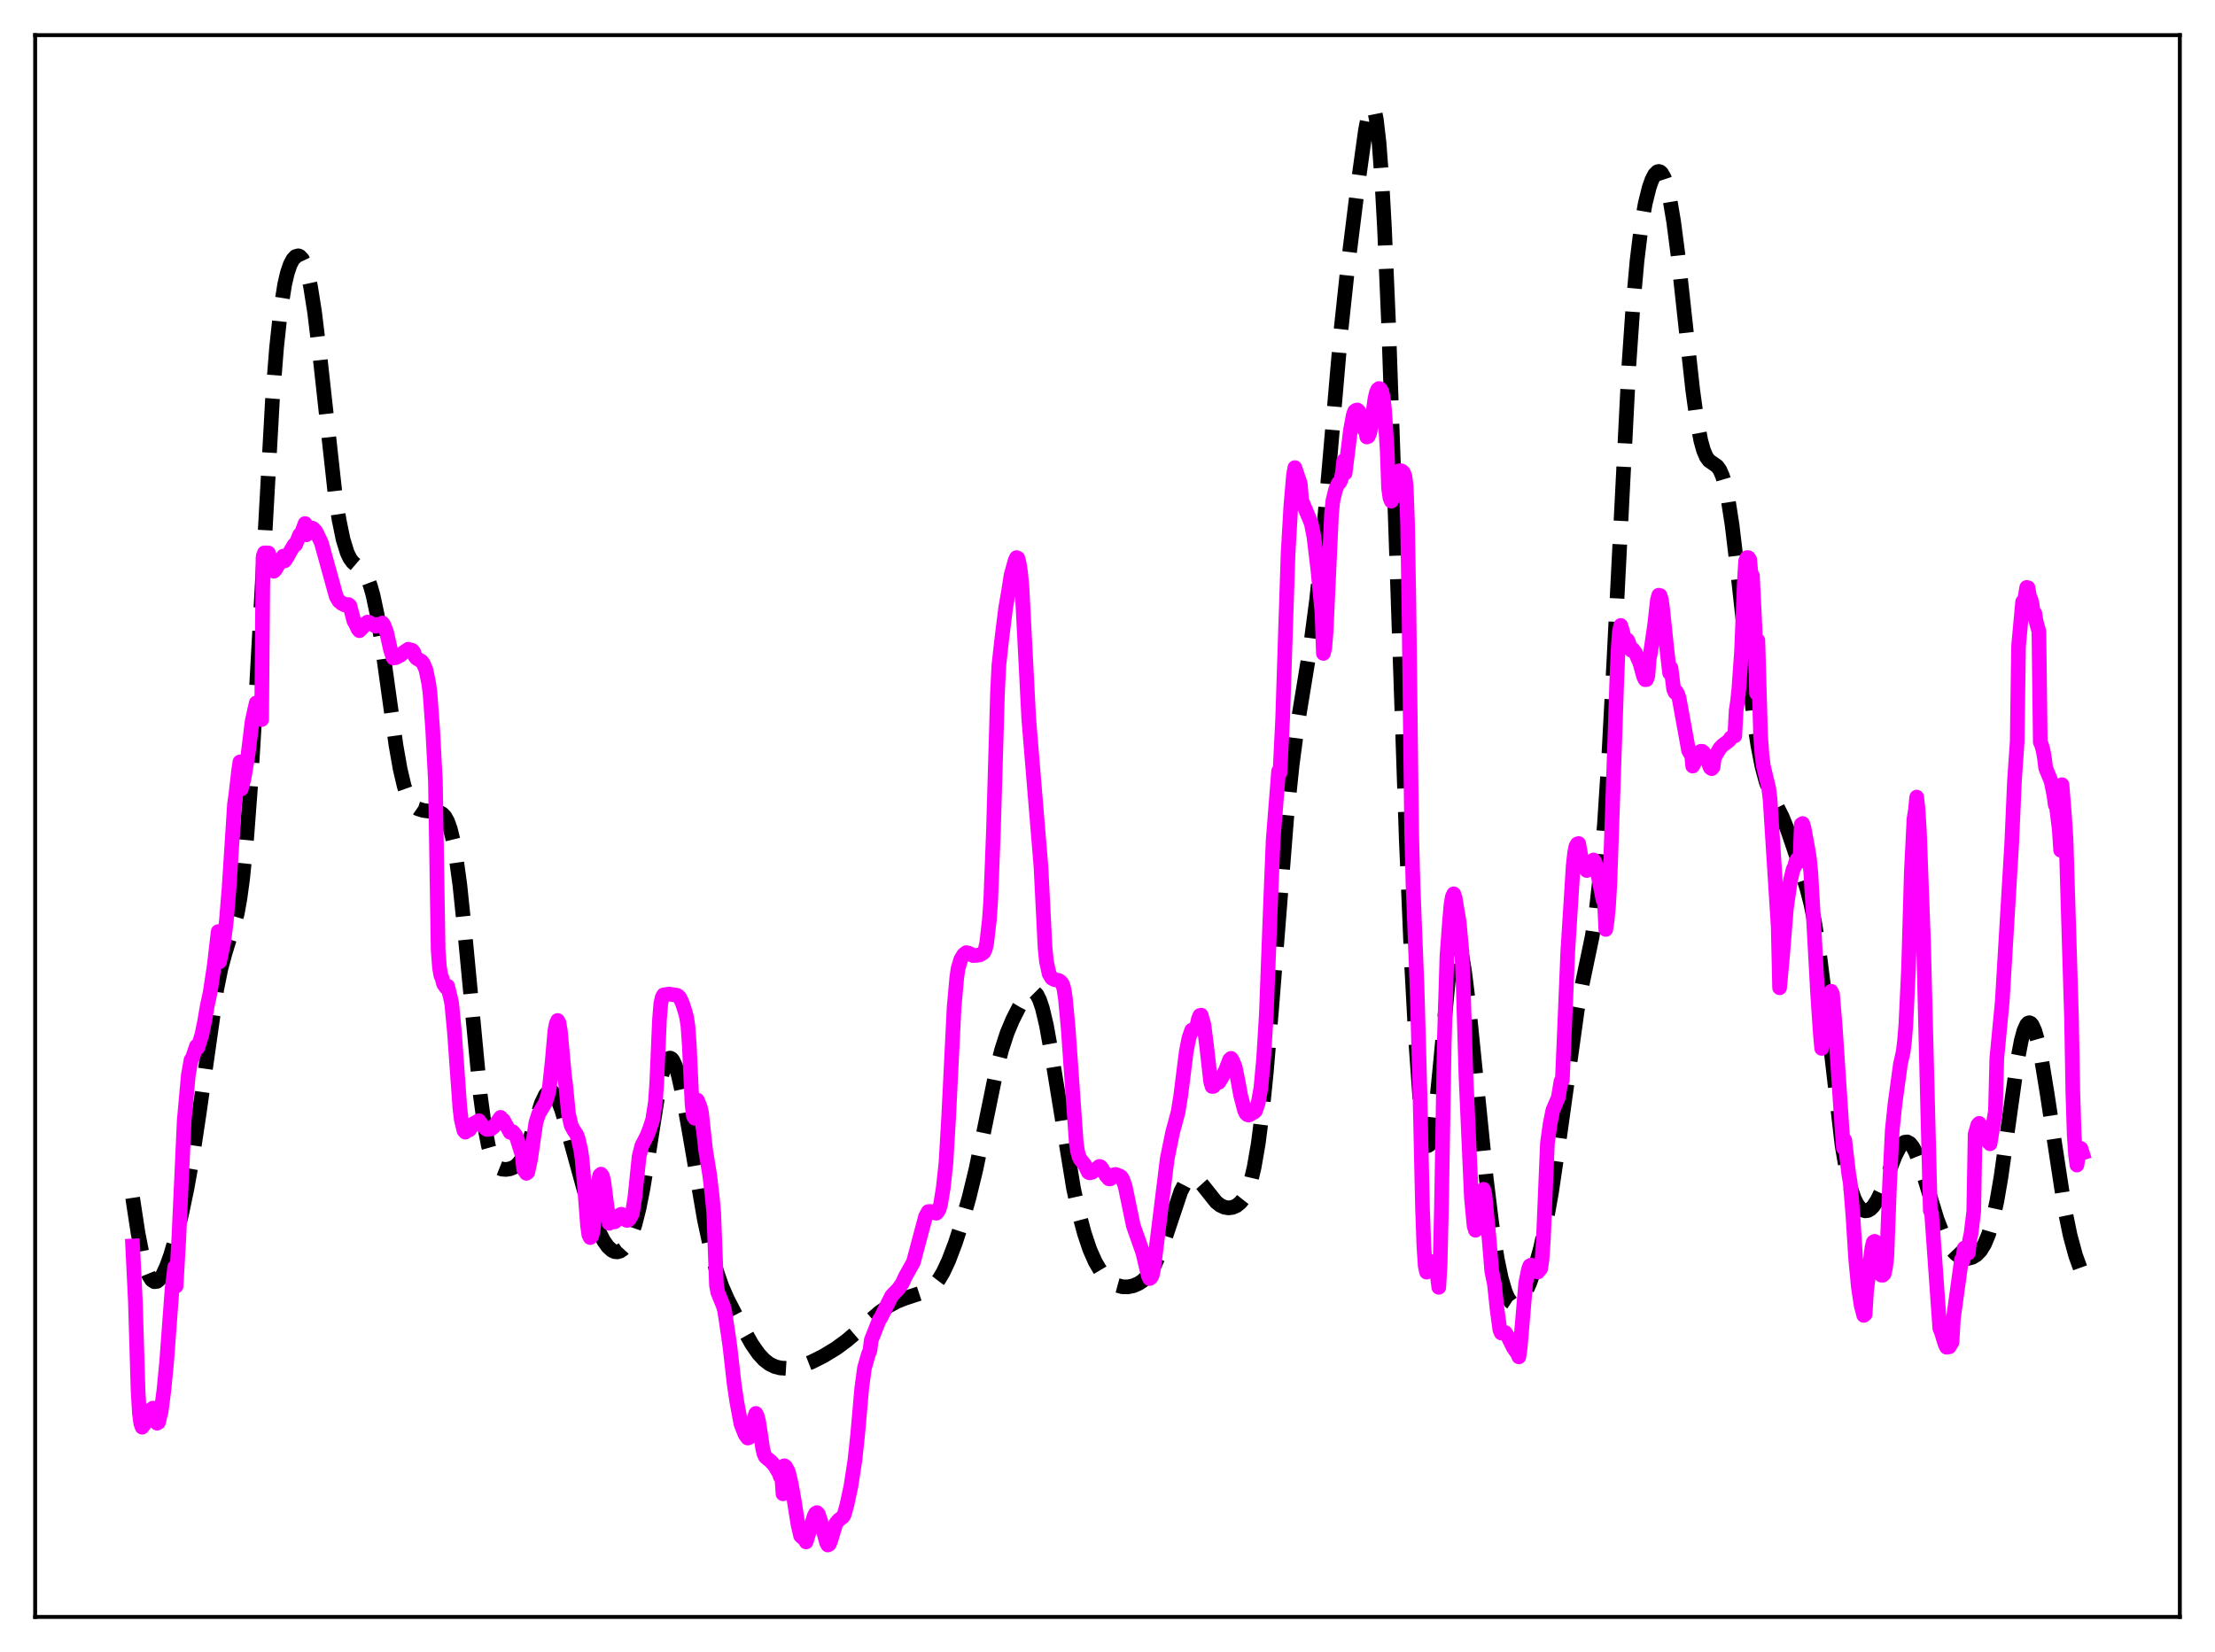 <?xml version="1.0" encoding="utf-8" standalone="no"?>
<!DOCTYPE svg PUBLIC "-//W3C//DTD SVG 1.1//EN"
  "http://www.w3.org/Graphics/SVG/1.1/DTD/svg11.dtd">
<svg xmlns:xlink="http://www.w3.org/1999/xlink" width="453.6pt" height="338.4pt" viewBox="0 0 453.6 338.4" xmlns="http://www.w3.org/2000/svg" version="1.1">
 <defs>
  <style type="text/css">*{stroke-linejoin: round; stroke-linecap: butt}</style>
 </defs>
 <g id="figure_1">
  <g id="patch_1">
   <path d="M 0 338.4 
L 453.6 338.4 
L 453.6 0 
L 0 0 
z
" style="fill: #ffffff"/>
  </g>
  <g id="axes_1">
   <g id="patch_2">
    <path d="M 7.2 331.2 
L 446.4 331.2 
L 446.4 7.2 
L 7.2 7.2 
z
" style="fill: #ffffff"/>
   </g>
   <g id="matplotlib.axis_1"/>
   <g id="matplotlib.axis_2"/>
   <g id="line2d_1">
    <path d="M 27.164 245.359 
L 28.276 252.639 
L 29.11 256.871 
L 29.944 259.93 
L 30.5 261.306 
L 31.056 262.166 
L 31.612 262.54 
L 32.168 262.469 
L 32.725 262 
L 33.281 261.181 
L 34.115 259.398 
L 34.949 257.07 
L 36.061 253.277 
L 37.173 248.768 
L 38.285 243.477 
L 39.398 237.253 
L 40.788 228.051 
L 44.402 202.556 
L 45.237 198.432 
L 46.071 195.314 
L 48.573 187.177 
L 49.129 184.093 
L 49.685 180.01 
L 50.519 171.672 
L 51.354 160.529 
L 52.466 141.87 
L 55.802 81.741 
L 56.636 71.205 
L 57.471 63.452 
L 58.305 58.214 
L 58.861 55.861 
L 59.417 54.219 
L 59.973 53.146 
L 60.529 52.548 
L 61.085 52.395 
L 61.363 52.492 
L 61.919 53.074 
L 62.475 54.244 
L 63.031 56.087 
L 63.588 58.663 
L 64.422 63.917 
L 65.534 73.132 
L 68.592 100.913 
L 69.426 106.425 
L 70.261 110.497 
L 71.095 113.199 
L 71.651 114.357 
L 72.207 115.127 
L 73.041 115.842 
L 74.153 116.709 
L 74.709 117.411 
L 75.265 118.449 
L 75.822 119.914 
L 76.378 121.871 
L 77.212 125.784 
L 78.046 130.8 
L 79.436 140.813 
L 81.104 152.74 
L 81.939 157.489 
L 82.773 161.038 
L 83.607 163.396 
L 84.163 164.407 
L 84.719 165.075 
L 85.553 165.646 
L 86.665 166 
L 88.334 166.219 
L 90.002 166.412 
L 90.558 166.696 
L 91.114 167.266 
L 91.67 168.264 
L 92.226 169.832 
L 92.782 172.099 
L 93.338 175.154 
L 94.172 181.28 
L 95.285 191.984 
L 98.343 224.222 
L 99.177 230.352 
L 100.011 234.678 
L 100.568 236.631 
L 101.124 237.958 
L 101.68 238.789 
L 102.236 239.255 
L 102.792 239.476 
L 103.626 239.539 
L 104.46 239.407 
L 105.294 239.066 
L 105.85 238.657 
L 106.406 238.04 
L 106.963 237.173 
L 107.797 235.355 
L 108.909 232.095 
L 110.855 226.014 
L 111.689 224.275 
L 112.245 223.645 
L 112.802 223.492 
L 113.08 223.599 
L 113.636 224.166 
L 114.192 225.171 
L 115.026 227.36 
L 116.138 231.151 
L 120.031 245.268 
L 121.421 249.305 
L 122.533 252.02 
L 123.645 254.179 
L 124.479 255.359 
L 125.314 256.118 
L 125.87 256.376 
L 126.426 256.43 
L 126.982 256.275 
L 127.538 255.901 
L 128.094 255.288 
L 128.65 254.409 
L 129.206 253.229 
L 130.04 250.803 
L 130.874 247.492 
L 131.709 243.265 
L 132.821 236.448 
L 134.767 224.015 
L 135.601 219.98 
L 136.157 218.115 
L 136.713 217.02 
L 136.991 216.775 
L 137.269 216.732 
L 137.548 216.889 
L 137.826 217.237 
L 138.382 218.474 
L 138.938 220.348 
L 139.772 224.101 
L 141.162 231.891 
L 144.221 249.676 
L 145.611 256.182 
L 146.723 260.297 
L 147.835 263.509 
L 148.947 266.063 
L 150.894 269.83 
L 153.952 275.303 
L 155.342 277.303 
L 156.455 278.517 
L 157.567 279.376 
L 158.679 279.919 
L 159.791 280.206 
L 161.181 280.294 
L 162.572 280.152 
L 164.24 279.737 
L 166.186 278.982 
L 168.689 277.721 
L 171.191 276.199 
L 173.415 274.568 
L 175.918 272.429 
L 180.088 268.832 
L 182.035 267.469 
L 183.703 266.564 
L 185.371 265.912 
L 189.82 264.456 
L 190.654 263.894 
L 191.488 263.093 
L 192.322 261.998 
L 193.157 260.582 
L 194.269 258.2 
L 195.659 254.535 
L 197.049 250.253 
L 198.439 245.341 
L 199.83 239.621 
L 201.498 231.647 
L 204 219.439 
L 205.112 215.06 
L 206.225 211.629 
L 207.337 208.96 
L 208.727 206.213 
L 209.839 204.366 
L 210.673 203.391 
L 211.229 203.089 
L 211.786 203.176 
L 212.342 203.736 
L 212.898 204.832 
L 213.454 206.489 
L 214.288 209.991 
L 215.4 216.198 
L 219.849 243.457 
L 220.961 248.512 
L 222.073 252.669 
L 223.185 255.968 
L 224.298 258.491 
L 225.41 260.361 
L 226.522 261.716 
L 227.634 262.667 
L 228.746 263.274 
L 229.858 263.573 
L 230.971 263.595 
L 232.083 263.369 
L 233.195 262.889 
L 234.029 262.321 
L 234.863 261.513 
L 235.697 260.4 
L 236.532 258.925 
L 237.366 257.06 
L 238.478 254.011 
L 241.814 244.061 
L 242.649 242.435 
L 243.205 241.72 
L 243.761 241.316 
L 244.317 241.217 
L 244.873 241.393 
L 245.429 241.802 
L 246.263 242.728 
L 249.044 246.218 
L 249.878 246.878 
L 250.712 247.274 
L 251.546 247.418 
L 252.38 247.32 
L 253.214 246.967 
L 254.048 246.286 
L 254.605 245.579 
L 255.161 244.596 
L 255.717 243.253 
L 256.273 241.453 
L 256.829 239.094 
L 257.663 234.298 
L 258.497 227.795 
L 259.331 219.542 
L 260.443 206.25 
L 263.502 167.443 
L 264.614 156.697 
L 265.726 148.334 
L 267.117 139.869 
L 268.507 131.307 
L 269.619 122.875 
L 270.731 112.346 
L 272.121 96.573 
L 274.624 67.56 
L 276.014 54.541 
L 278.238 36.662 
L 279.629 26.657 
L 280.185 23.763 
L 280.741 22.126 
L 281.019 21.927 
L 281.297 22.218 
L 281.575 23.051 
L 281.853 24.473 
L 282.409 29.223 
L 282.965 36.638 
L 283.521 46.695 
L 284.355 66.191 
L 285.746 106.464 
L 287.97 171.6 
L 289.082 197.698 
L 289.916 213.207 
L 290.75 224.798 
L 291.306 230.141 
L 291.863 233.451 
L 292.141 234.323 
L 292.419 234.672 
L 292.697 234.507 
L 292.975 233.844 
L 293.531 231.128 
L 294.087 226.823 
L 294.921 218.346 
L 296.589 200.858 
L 297.145 196.755 
L 297.701 194.112 
L 297.98 193.389 
L 298.258 193.073 
L 298.536 193.159 
L 298.814 193.635 
L 299.37 195.673 
L 299.926 198.972 
L 300.76 205.704 
L 302.15 219.471 
L 304.375 241.451 
L 305.487 250.549 
L 306.599 257.765 
L 307.433 261.801 
L 308.267 264.64 
L 308.823 265.896 
L 309.379 266.682 
L 309.935 267.043 
L 310.492 267.027 
L 311.048 266.682 
L 311.604 266.054 
L 312.438 264.659 
L 313.272 262.791 
L 314.384 259.604 
L 315.496 255.554 
L 316.609 250.486 
L 317.721 244.252 
L 319.111 234.853 
L 323.004 206.898 
L 324.116 201.102 
L 326.062 191.788 
L 326.896 186.343 
L 327.73 178.876 
L 328.564 168.81 
L 329.399 155.961 
L 330.511 135.124 
L 333.569 74.896 
L 334.403 62.777 
L 335.238 53.43 
L 336.072 46.587 
L 336.906 41.74 
L 337.74 38.387 
L 338.296 36.819 
L 338.852 35.746 
L 339.408 35.187 
L 339.686 35.114 
L 339.964 35.19 
L 340.242 35.423 
L 340.798 36.389 
L 341.355 38.062 
L 341.911 40.47 
L 342.745 45.433 
L 343.579 51.838 
L 344.969 64.604 
L 346.637 79.837 
L 347.472 85.878 
L 348.306 90.278 
L 348.862 92.261 
L 349.418 93.565 
L 349.974 94.334 
L 350.808 94.918 
L 351.642 95.504 
L 352.198 96.266 
L 352.754 97.545 
L 353.311 99.476 
L 353.867 102.134 
L 354.701 107.495 
L 355.813 116.796 
L 359.149 147.192 
L 359.984 152.704 
L 360.818 156.957 
L 361.652 160.075 
L 362.486 162.323 
L 363.598 164.58 
L 364.988 167.35 
L 366.101 170.108 
L 368.047 175.822 
L 369.993 181.883 
L 370.827 185.103 
L 371.661 189.221 
L 372.496 194.508 
L 373.608 203.37 
L 377.222 234.606 
L 378.057 239.467 
L 378.891 243.052 
L 379.725 245.507 
L 380.281 246.617 
L 380.837 247.378 
L 381.393 247.836 
L 381.949 248.023 
L 382.505 247.956 
L 383.061 247.642 
L 383.617 247.083 
L 384.452 245.801 
L 385.286 244.044 
L 386.676 240.437 
L 388.066 236.85 
L 388.9 235.182 
L 389.456 234.411 
L 390.012 233.972 
L 390.569 233.899 
L 391.125 234.207 
L 391.681 234.891 
L 392.237 235.926 
L 393.071 238.034 
L 394.183 241.55 
L 396.686 249.741 
L 397.798 252.62 
L 398.91 254.821 
L 399.744 256.034 
L 400.578 256.9 
L 401.412 257.454 
L 402.246 257.729 
L 403.081 257.754 
L 403.915 257.531 
L 404.749 257.029 
L 405.583 256.165 
L 406.417 254.808 
L 407.251 252.786 
L 408.085 249.919 
L 408.92 246.076 
L 409.754 241.234 
L 411.144 231.428 
L 413.09 217.54 
L 413.924 213.143 
L 414.48 211.102 
L 415.037 209.871 
L 415.315 209.572 
L 415.593 209.485 
L 415.871 209.606 
L 416.149 209.931 
L 416.705 211.16 
L 417.261 213.093 
L 418.095 217.093 
L 419.207 223.894 
L 422.822 247.636 
L 423.934 253.036 
L 425.046 257.144 
L 426.158 260.229 
L 426.436 260.891 
L 426.436 260.891 
" clip-path="url(#p2b2eb5ad9f)" style="fill: none; stroke-dasharray: 11.1,4.8; stroke-dashoffset: 0; stroke: #000000; stroke-width: 3"/>
   </g>
   <g id="line2d_2">
    <path d="M 27.164 255.218 
L 27.72 266.514 
L 28.276 284.956 
L 28.554 289.525 
L 28.832 291.59 
L 29.11 292.335 
L 29.666 291.575 
L 30.5 289.16 
L 30.778 288.804 
L 31.056 288.693 
L 31.334 288.424 
L 31.612 290.603 
L 32.168 291.524 
L 32.446 291.371 
L 33.003 289.104 
L 33.559 284.8 
L 34.115 279.107 
L 35.227 264.098 
L 35.783 259.528 
L 36.061 263.437 
L 36.617 253.7 
L 37.729 229.47 
L 38.563 220.239 
L 39.12 217.111 
L 39.398 216.721 
L 40.232 214.272 
L 40.51 214.598 
L 41.344 211.926 
L 41.9 209.22 
L 42.456 205.962 
L 43.012 203.425 
L 43.846 197.988 
L 44.68 190.824 
L 44.959 197.011 
L 45.793 193.111 
L 46.349 188.705 
L 46.905 181.957 
L 48.017 164.735 
L 48.295 162.814 
L 48.851 157.955 
L 49.129 156.074 
L 49.407 161.613 
L 49.963 159.51 
L 50.797 154.553 
L 51.632 147.763 
L 52.466 143.979 
L 52.744 144.927 
L 53.022 144.997 
L 53.3 145.815 
L 53.578 147.394 
L 53.856 114.263 
L 54.134 113.254 
L 54.968 113.263 
L 55.246 114.123 
L 55.802 116.856 
L 56.08 117.012 
L 56.358 116.755 
L 57.749 114.394 
L 58.027 113.904 
L 58.305 114.877 
L 58.861 114.035 
L 59.417 113.008 
L 60.251 111.585 
L 60.529 111.589 
L 61.363 109.534 
L 61.641 109.505 
L 62.475 107.234 
L 62.753 109.542 
L 63.309 108.611 
L 63.588 108.265 
L 63.866 108.156 
L 64.144 108.273 
L 64.7 108.872 
L 65.812 111.179 
L 68.87 122.223 
L 69.426 123.143 
L 69.983 123.608 
L 70.261 123.611 
L 70.539 123.896 
L 71.373 123.835 
L 71.651 124.086 
L 72.485 127.233 
L 72.763 127.669 
L 73.319 128.859 
L 73.597 129.19 
L 74.431 128.346 
L 74.709 127.836 
L 75.265 127.425 
L 75.543 127.451 
L 76.934 128.271 
L 77.212 127.916 
L 78.046 127.878 
L 78.324 127.616 
L 78.602 128.019 
L 79.158 129.448 
L 79.992 133.168 
L 80.548 134.786 
L 81.104 134.689 
L 81.939 134.252 
L 82.773 133.561 
L 83.607 132.983 
L 84.441 133.226 
L 84.719 133.555 
L 84.997 134.452 
L 85.275 134.81 
L 86.387 135.511 
L 86.665 135.893 
L 87.221 137.169 
L 87.777 139.864 
L 88.056 141.898 
L 88.612 149.539 
L 89.168 159.923 
L 89.724 194.573 
L 90.002 198.203 
L 90.28 199.811 
L 90.558 200.453 
L 90.836 201.543 
L 91.392 202.333 
L 91.67 201.993 
L 92.226 204.266 
L 92.504 205.553 
L 93.06 211.393 
L 94.172 226.915 
L 94.451 229.283 
L 95.007 231.588 
L 95.285 231.903 
L 95.841 231.271 
L 96.119 231.44 
L 96.953 230.174 
L 98.065 229.553 
L 98.621 230.326 
L 99.455 231.183 
L 99.733 231.358 
L 100.568 231.238 
L 101.124 230.802 
L 102.514 228.871 
L 102.792 229.245 
L 103.07 229.408 
L 104.46 231.94 
L 104.738 231.97 
L 105.016 231.817 
L 105.572 232.506 
L 105.85 233.131 
L 106.963 236.689 
L 107.241 239.551 
L 107.797 240.336 
L 108.075 240.146 
L 108.631 237.592 
L 109.743 229.953 
L 110.299 228.19 
L 110.855 227.256 
L 111.689 225.876 
L 112.245 224.145 
L 112.523 222.598 
L 113.08 217.429 
L 113.636 211.11 
L 113.914 209.695 
L 114.192 209.025 
L 114.47 209.506 
L 114.748 211.126 
L 115.582 220.25 
L 115.86 222.351 
L 116.416 228.119 
L 116.972 230.548 
L 117.528 231.561 
L 118.084 232.398 
L 118.362 233.101 
L 118.919 235.491 
L 119.197 237.355 
L 119.753 243.754 
L 120.309 250.976 
L 120.587 252.948 
L 120.865 253.501 
L 121.143 253.257 
L 121.421 252.279 
L 121.977 247.723 
L 122.533 242.184 
L 122.811 240.745 
L 123.089 240.498 
L 123.367 240.858 
L 123.645 241.974 
L 124.757 250.57 
L 125.036 249.15 
L 125.592 250.242 
L 125.87 250.284 
L 126.148 250.055 
L 126.982 248.815 
L 127.26 248.718 
L 128.094 249.828 
L 128.372 249.984 
L 128.65 249.919 
L 128.928 249.653 
L 129.484 248.58 
L 130.04 245.068 
L 130.874 236.909 
L 131.431 234.702 
L 131.987 233.622 
L 132.543 232.518 
L 133.099 231.052 
L 133.655 229.348 
L 134.211 225.788 
L 134.489 221.932 
L 135.045 208.964 
L 135.323 205.587 
L 135.601 204.312 
L 135.879 203.797 
L 136.991 203.614 
L 138.66 203.877 
L 138.938 204.051 
L 139.216 204.362 
L 139.772 205.572 
L 140.328 207.312 
L 140.606 208.401 
L 140.884 210.216 
L 141.162 214.127 
L 141.718 226.14 
L 141.996 228.598 
L 142.274 229.066 
L 142.552 228.841 
L 142.83 225.352 
L 143.386 226.728 
L 143.665 227.953 
L 144.499 235.584 
L 145.333 240.678 
L 145.889 245.477 
L 146.167 248.475 
L 146.723 263.303 
L 147.001 264.753 
L 148.113 267.473 
L 148.391 268.468 
L 149.225 274.022 
L 149.503 276.03 
L 150.338 283.426 
L 150.894 287.169 
L 151.728 291.648 
L 152.562 293.798 
L 153.118 294.563 
L 153.396 294.473 
L 153.674 294.231 
L 153.952 293.45 
L 154.508 290.331 
L 154.786 289.519 
L 155.064 290.057 
L 155.342 291.098 
L 155.899 294.69 
L 156.177 296.658 
L 156.455 297.789 
L 156.733 298.389 
L 157.289 298.888 
L 157.845 299.314 
L 158.679 300.273 
L 159.235 301.255 
L 159.513 301.645 
L 159.791 302.482 
L 160.069 302.034 
L 160.347 305.987 
L 160.625 300.237 
L 160.903 300.439 
L 161.459 301.509 
L 162.015 303.849 
L 162.572 306.942 
L 163.406 312.226 
L 163.962 314.604 
L 164.518 315.104 
L 164.796 314.846 
L 165.074 315.847 
L 166.742 310.506 
L 167.02 309.988 
L 167.298 309.833 
L 167.576 310.107 
L 168.132 311.793 
L 169.245 315.906 
L 169.523 316.473 
L 169.801 316.331 
L 170.079 315.693 
L 171.191 312.036 
L 171.747 311.351 
L 172.581 310.727 
L 172.859 310.307 
L 173.415 308.339 
L 174.249 304.475 
L 175.084 299.042 
L 175.64 293.814 
L 176.474 284.346 
L 177.03 280.209 
L 177.864 277.304 
L 178.142 276.689 
L 178.42 274.503 
L 180.088 270.28 
L 180.366 269.944 
L 182.591 265.44 
L 183.981 264.006 
L 184.815 262.789 
L 185.371 261.539 
L 187.04 258.565 
L 189.542 249.178 
L 190.098 248.171 
L 190.654 248.15 
L 191.21 248.26 
L 191.488 248.462 
L 191.766 248.507 
L 192.044 248.22 
L 192.322 247.704 
L 192.6 246.765 
L 193.157 243.374 
L 193.713 238.291 
L 194.269 228.881 
L 195.381 206.41 
L 195.937 200.187 
L 196.215 198.322 
L 196.771 196.489 
L 197.327 195.563 
L 197.883 195.127 
L 198.439 195.25 
L 199.274 195.735 
L 200.108 195.675 
L 200.664 195.587 
L 201.22 195.281 
L 201.498 195.019 
L 201.776 194.407 
L 202.054 193.199 
L 202.61 188.397 
L 202.888 184.418 
L 203.444 170.102 
L 204.278 141.738 
L 204.556 136.252 
L 205.112 131.211 
L 205.947 124.487 
L 206.503 121.325 
L 207.059 117.779 
L 207.893 114.778 
L 208.171 114.214 
L 208.449 114.346 
L 208.727 115.45 
L 209.005 117.272 
L 209.283 120.242 
L 210.117 136.356 
L 210.673 147.234 
L 211.508 157.363 
L 213.176 177.552 
L 214.01 194.119 
L 214.288 196.878 
L 214.844 199.472 
L 215.4 200.383 
L 215.956 200.662 
L 216.79 200.832 
L 217.068 200.969 
L 217.346 201.236 
L 217.625 201.688 
L 217.903 202.667 
L 218.181 204.557 
L 218.737 210.494 
L 220.405 234.073 
L 220.683 235.88 
L 220.961 236.907 
L 221.239 237.478 
L 222.073 238.489 
L 222.907 240.145 
L 223.185 240.24 
L 223.742 240.072 
L 224.576 239.349 
L 225.132 238.917 
L 225.41 239.01 
L 225.688 239.364 
L 226.522 240.812 
L 227.078 241.46 
L 227.356 241.483 
L 228.19 240.607 
L 228.468 240.565 
L 229.302 240.884 
L 229.58 241.044 
L 229.858 241.449 
L 230.415 242.979 
L 232.083 251.052 
L 234.029 256.563 
L 235.141 261.279 
L 235.419 261.898 
L 235.697 261.706 
L 235.975 261.155 
L 236.254 259.81 
L 239.034 237.323 
L 240.146 231.907 
L 241.258 227.794 
L 241.814 224.312 
L 242.927 215.432 
L 243.483 212.6 
L 244.039 211.003 
L 244.317 211.009 
L 244.873 210.448 
L 245.151 209.93 
L 245.429 208.68 
L 245.707 208.01 
L 245.985 207.937 
L 246.541 209.887 
L 247.097 214.24 
L 247.931 221.618 
L 248.209 222.543 
L 248.488 222.531 
L 249.044 221.698 
L 249.322 221.779 
L 249.6 221.71 
L 250.156 220.828 
L 250.99 219.192 
L 251.824 217.025 
L 252.102 216.788 
L 252.38 217.183 
L 252.936 218.543 
L 253.492 221.23 
L 254.048 224.312 
L 254.883 227.513 
L 255.161 228.06 
L 255.439 228.323 
L 255.717 228.406 
L 255.995 228.302 
L 256.551 227.9 
L 256.829 227.818 
L 257.107 227.544 
L 257.663 225.919 
L 258.219 222.798 
L 258.775 216.768 
L 259.331 207.663 
L 260.165 185.66 
L 260.721 172.094 
L 261.834 157.957 
L 262.112 158.32 
L 262.668 147.188 
L 263.224 130.091 
L 263.78 113.411 
L 264.336 103.74 
L 264.892 97.305 
L 265.17 95.78 
L 266.004 98.269 
L 266.282 99.081 
L 266.56 102.504 
L 268.507 107.127 
L 269.063 109.867 
L 269.897 116.856 
L 270.731 125.663 
L 271.009 133.843 
L 271.287 132.73 
L 271.565 129.42 
L 272.677 105.277 
L 272.955 102.56 
L 273.512 100.264 
L 274.068 98.963 
L 274.346 98.837 
L 274.624 98.252 
L 274.902 96.81 
L 275.18 94.339 
L 275.458 96.926 
L 276.57 88.007 
L 277.126 85.049 
L 277.404 84.247 
L 277.682 84.038 
L 277.96 83.972 
L 278.238 84.195 
L 278.516 84.942 
L 279.072 87.303 
L 279.351 87.98 
L 279.629 88.214 
L 279.907 89.512 
L 280.185 89.401 
L 280.463 88.783 
L 280.741 87.595 
L 281.575 81.637 
L 281.853 80.439 
L 282.131 79.794 
L 282.409 79.578 
L 282.687 79.686 
L 282.965 80.174 
L 283.243 81.332 
L 283.521 83.746 
L 284.077 92.178 
L 284.355 99.954 
L 284.633 101.965 
L 284.911 102.652 
L 285.189 102.152 
L 286.024 97.238 
L 286.302 96.627 
L 286.58 96.433 
L 286.858 96.401 
L 287.136 96.525 
L 287.414 96.818 
L 287.692 97.51 
L 287.97 99.604 
L 288.248 107.194 
L 288.526 124.06 
L 289.082 170.544 
L 289.36 181.107 
L 290.194 202.302 
L 290.75 222.472 
L 291.306 247.357 
L 291.585 255.144 
L 291.863 259.316 
L 292.141 260.577 
L 292.975 258.383 
L 293.253 259.798 
L 293.531 259.678 
L 293.809 259.049 
L 294.087 259.218 
L 294.643 263.692 
L 294.921 258.81 
L 295.199 246.754 
L 295.755 213.934 
L 296.311 195.857 
L 296.867 188.411 
L 297.145 185.286 
L 297.423 183.662 
L 297.701 183.084 
L 297.98 183.867 
L 298.814 188.855 
L 299.37 194.854 
L 299.648 201.933 
L 300.204 220.307 
L 301.316 245.268 
L 301.872 251.126 
L 302.15 251.995 
L 302.428 251.805 
L 302.706 250.806 
L 303.262 247.075 
L 303.818 243.612 
L 304.097 244.747 
L 304.931 253.603 
L 305.487 260.351 
L 306.043 263.067 
L 306.599 268.329 
L 307.155 272.419 
L 307.433 273.046 
L 307.711 272.927 
L 308.267 272.955 
L 308.823 273.826 
L 309.935 276.082 
L 310.77 277.268 
L 311.048 277.935 
L 311.326 275.908 
L 312.438 262.851 
L 312.994 260.07 
L 313.272 259.29 
L 313.55 259.133 
L 313.828 259.414 
L 314.384 260.192 
L 314.94 260.553 
L 315.496 259.889 
L 315.774 258.064 
L 316.052 254.075 
L 316.887 234.187 
L 317.443 230.186 
L 317.999 227.419 
L 319.111 224.826 
L 319.667 221.474 
L 319.945 221.245 
L 320.501 208.305 
L 321.057 194.94 
L 322.169 177.293 
L 322.448 174.757 
L 322.726 173.357 
L 323.004 172.868 
L 323.282 172.778 
L 324.116 177.309 
L 324.394 176.749 
L 324.672 177.761 
L 324.95 178.309 
L 325.228 178.094 
L 325.784 176.866 
L 326.062 176.359 
L 326.34 176.143 
L 326.618 176.58 
L 326.896 177.47 
L 328.286 184.375 
L 328.564 184.51 
L 328.843 190.379 
L 329.121 188.545 
L 329.399 185.616 
L 329.677 180.945 
L 330.233 164.85 
L 331.067 140.193 
L 331.345 133.333 
L 331.623 129.397 
L 331.901 128.114 
L 332.179 128.976 
L 332.735 131.083 
L 333.013 131.397 
L 333.291 131.102 
L 333.569 131.702 
L 333.847 132.973 
L 334.125 133.226 
L 334.403 133.029 
L 334.96 133.8 
L 335.516 135.111 
L 335.794 135.679 
L 336.35 137.716 
L 336.628 138.691 
L 336.906 139.222 
L 337.184 139.199 
L 337.462 138.426 
L 337.74 134.886 
L 338.018 133.655 
L 338.852 127.951 
L 339.408 122.935 
L 339.686 121.919 
L 339.964 121.983 
L 340.242 122.923 
L 340.52 125.046 
L 341.355 133.047 
L 341.911 137.848 
L 342.189 136.81 
L 342.745 141.203 
L 343.023 141.842 
L 343.301 141.684 
L 343.579 142.177 
L 343.857 143.025 
L 345.803 153.746 
L 346.081 154.237 
L 346.359 153.968 
L 346.637 156.921 
L 347.194 155.862 
L 348.028 154.155 
L 348.306 153.886 
L 348.584 153.9 
L 348.862 154.098 
L 349.14 154.527 
L 350.252 157.266 
L 350.53 157.455 
L 350.808 157.132 
L 351.086 155.172 
L 352.198 153.275 
L 352.754 152.676 
L 353.867 151.858 
L 354.145 151.622 
L 354.423 151.137 
L 354.979 150.746 
L 355.257 150.74 
L 355.535 145.552 
L 355.813 143.754 
L 356.091 141.103 
L 356.647 133.265 
L 357.203 119.383 
L 357.481 114.91 
L 357.759 114.218 
L 358.037 114.221 
L 358.315 114.635 
L 358.593 117.826 
L 358.871 117.911 
L 359.428 129.22 
L 359.706 142.01 
L 359.984 131.181 
L 360.54 150.655 
L 360.818 154.562 
L 361.096 156.847 
L 362.208 161.458 
L 362.486 163.723 
L 363.042 172.441 
L 364.154 189.943 
L 364.432 202.328 
L 364.988 196.371 
L 365.823 186.108 
L 366.657 180.314 
L 367.213 178.049 
L 367.491 177.54 
L 367.769 176.488 
L 368.047 176.002 
L 368.325 175.875 
L 368.603 176.448 
L 368.881 168.857 
L 369.159 168.688 
L 369.437 169.581 
L 370.271 174.132 
L 370.549 175.903 
L 370.827 178.748 
L 371.383 188.359 
L 372.218 203.442 
L 372.774 211.727 
L 373.052 214.751 
L 373.33 211.592 
L 373.608 210.952 
L 373.886 209.978 
L 374.442 207.12 
L 374.998 203.043 
L 375.276 203.631 
L 375.832 210.348 
L 377.222 231.293 
L 377.5 235.141 
L 377.778 233.527 
L 378.613 240.634 
L 378.891 242.168 
L 379.447 248.88 
L 380.003 257.75 
L 380.559 263.575 
L 381.115 267.309 
L 381.671 269.439 
L 381.949 269.226 
L 382.227 264.612 
L 383.339 255.595 
L 383.617 254.434 
L 383.895 254.261 
L 384.174 255.206 
L 385.286 261.201 
L 385.564 261.204 
L 385.842 260.923 
L 386.12 259.698 
L 386.398 257.414 
L 386.954 242.664 
L 387.51 231.443 
L 388.066 226.128 
L 389.178 217.959 
L 389.734 215.515 
L 390.012 213.261 
L 390.291 209.912 
L 390.847 198.256 
L 391.403 178.789 
L 391.959 167.7 
L 392.237 166.032 
L 392.515 163.273 
L 392.793 165.847 
L 393.071 170.398 
L 393.627 185.495 
L 393.905 192.897 
L 395.295 247.947 
L 395.573 248.607 
L 397.242 272.096 
L 397.52 272.737 
L 398.354 275.421 
L 398.632 275.959 
L 399.188 275.873 
L 399.744 274.931 
L 400.022 270.103 
L 401.69 257.973 
L 401.968 258.286 
L 402.246 255.648 
L 402.524 255.893 
L 402.803 255.983 
L 403.081 256.683 
L 403.359 253.983 
L 403.637 252.727 
L 404.193 248.127 
L 404.471 232.305 
L 405.027 230.398 
L 405.305 230.098 
L 405.861 230.881 
L 406.139 231.509 
L 406.417 232.72 
L 406.973 233.687 
L 407.529 234.287 
L 408.641 227.544 
L 408.92 216.744 
L 410.032 205.146 
L 411.978 172.618 
L 412.534 159.893 
L 413.09 151.904 
L 413.368 132.393 
L 414.202 123.273 
L 414.48 123.754 
L 415.037 120.329 
L 415.315 120.384 
L 415.593 122.12 
L 415.871 122.696 
L 416.149 123.718 
L 416.427 126.194 
L 416.705 125.626 
L 416.983 127.375 
L 417.539 129.347 
L 417.817 151.998 
L 418.095 152.631 
L 418.373 153.611 
L 418.651 155.126 
L 418.929 157.325 
L 420.041 160.046 
L 420.597 162.783 
L 420.875 164.852 
L 421.154 165.428 
L 421.71 169.916 
L 421.988 174.158 
L 422.266 160.733 
L 422.822 167.671 
L 423.1 172.016 
L 424.212 208.467 
L 424.49 223.831 
L 424.768 232.523 
L 425.046 236.569 
L 425.324 238.649 
L 425.602 236.898 
L 425.88 236.347 
L 426.158 235.253 
L 426.436 236.148 
L 426.436 236.148 
" clip-path="url(#p2b2eb5ad9f)" style="fill: none; stroke: #ff00ff; stroke-width: 3; stroke-linecap: square"/>
   </g>
   <g id="patch_3">
    <path d="M 7.2 331.2 
L 7.2 7.2 
" style="fill: none; stroke: #000000; stroke-width: 0.8; stroke-linejoin: miter; stroke-linecap: square"/>
   </g>
   <g id="patch_4">
    <path d="M 446.4 331.2 
L 446.4 7.2 
" style="fill: none; stroke: #000000; stroke-width: 0.8; stroke-linejoin: miter; stroke-linecap: square"/>
   </g>
   <g id="patch_5">
    <path d="M 7.2 331.2 
L 446.4 331.2 
" style="fill: none; stroke: #000000; stroke-width: 0.8; stroke-linejoin: miter; stroke-linecap: square"/>
   </g>
   <g id="patch_6">
    <path d="M 7.2 7.2 
L 446.4 7.2 
" style="fill: none; stroke: #000000; stroke-width: 0.8; stroke-linejoin: miter; stroke-linecap: square"/>
   </g>
  </g>
 </g>
 <defs>
  <clipPath id="p2b2eb5ad9f">
   <rect x="7.2" y="7.2" width="439.2" height="324"/>
  </clipPath>
 </defs>
</svg>
